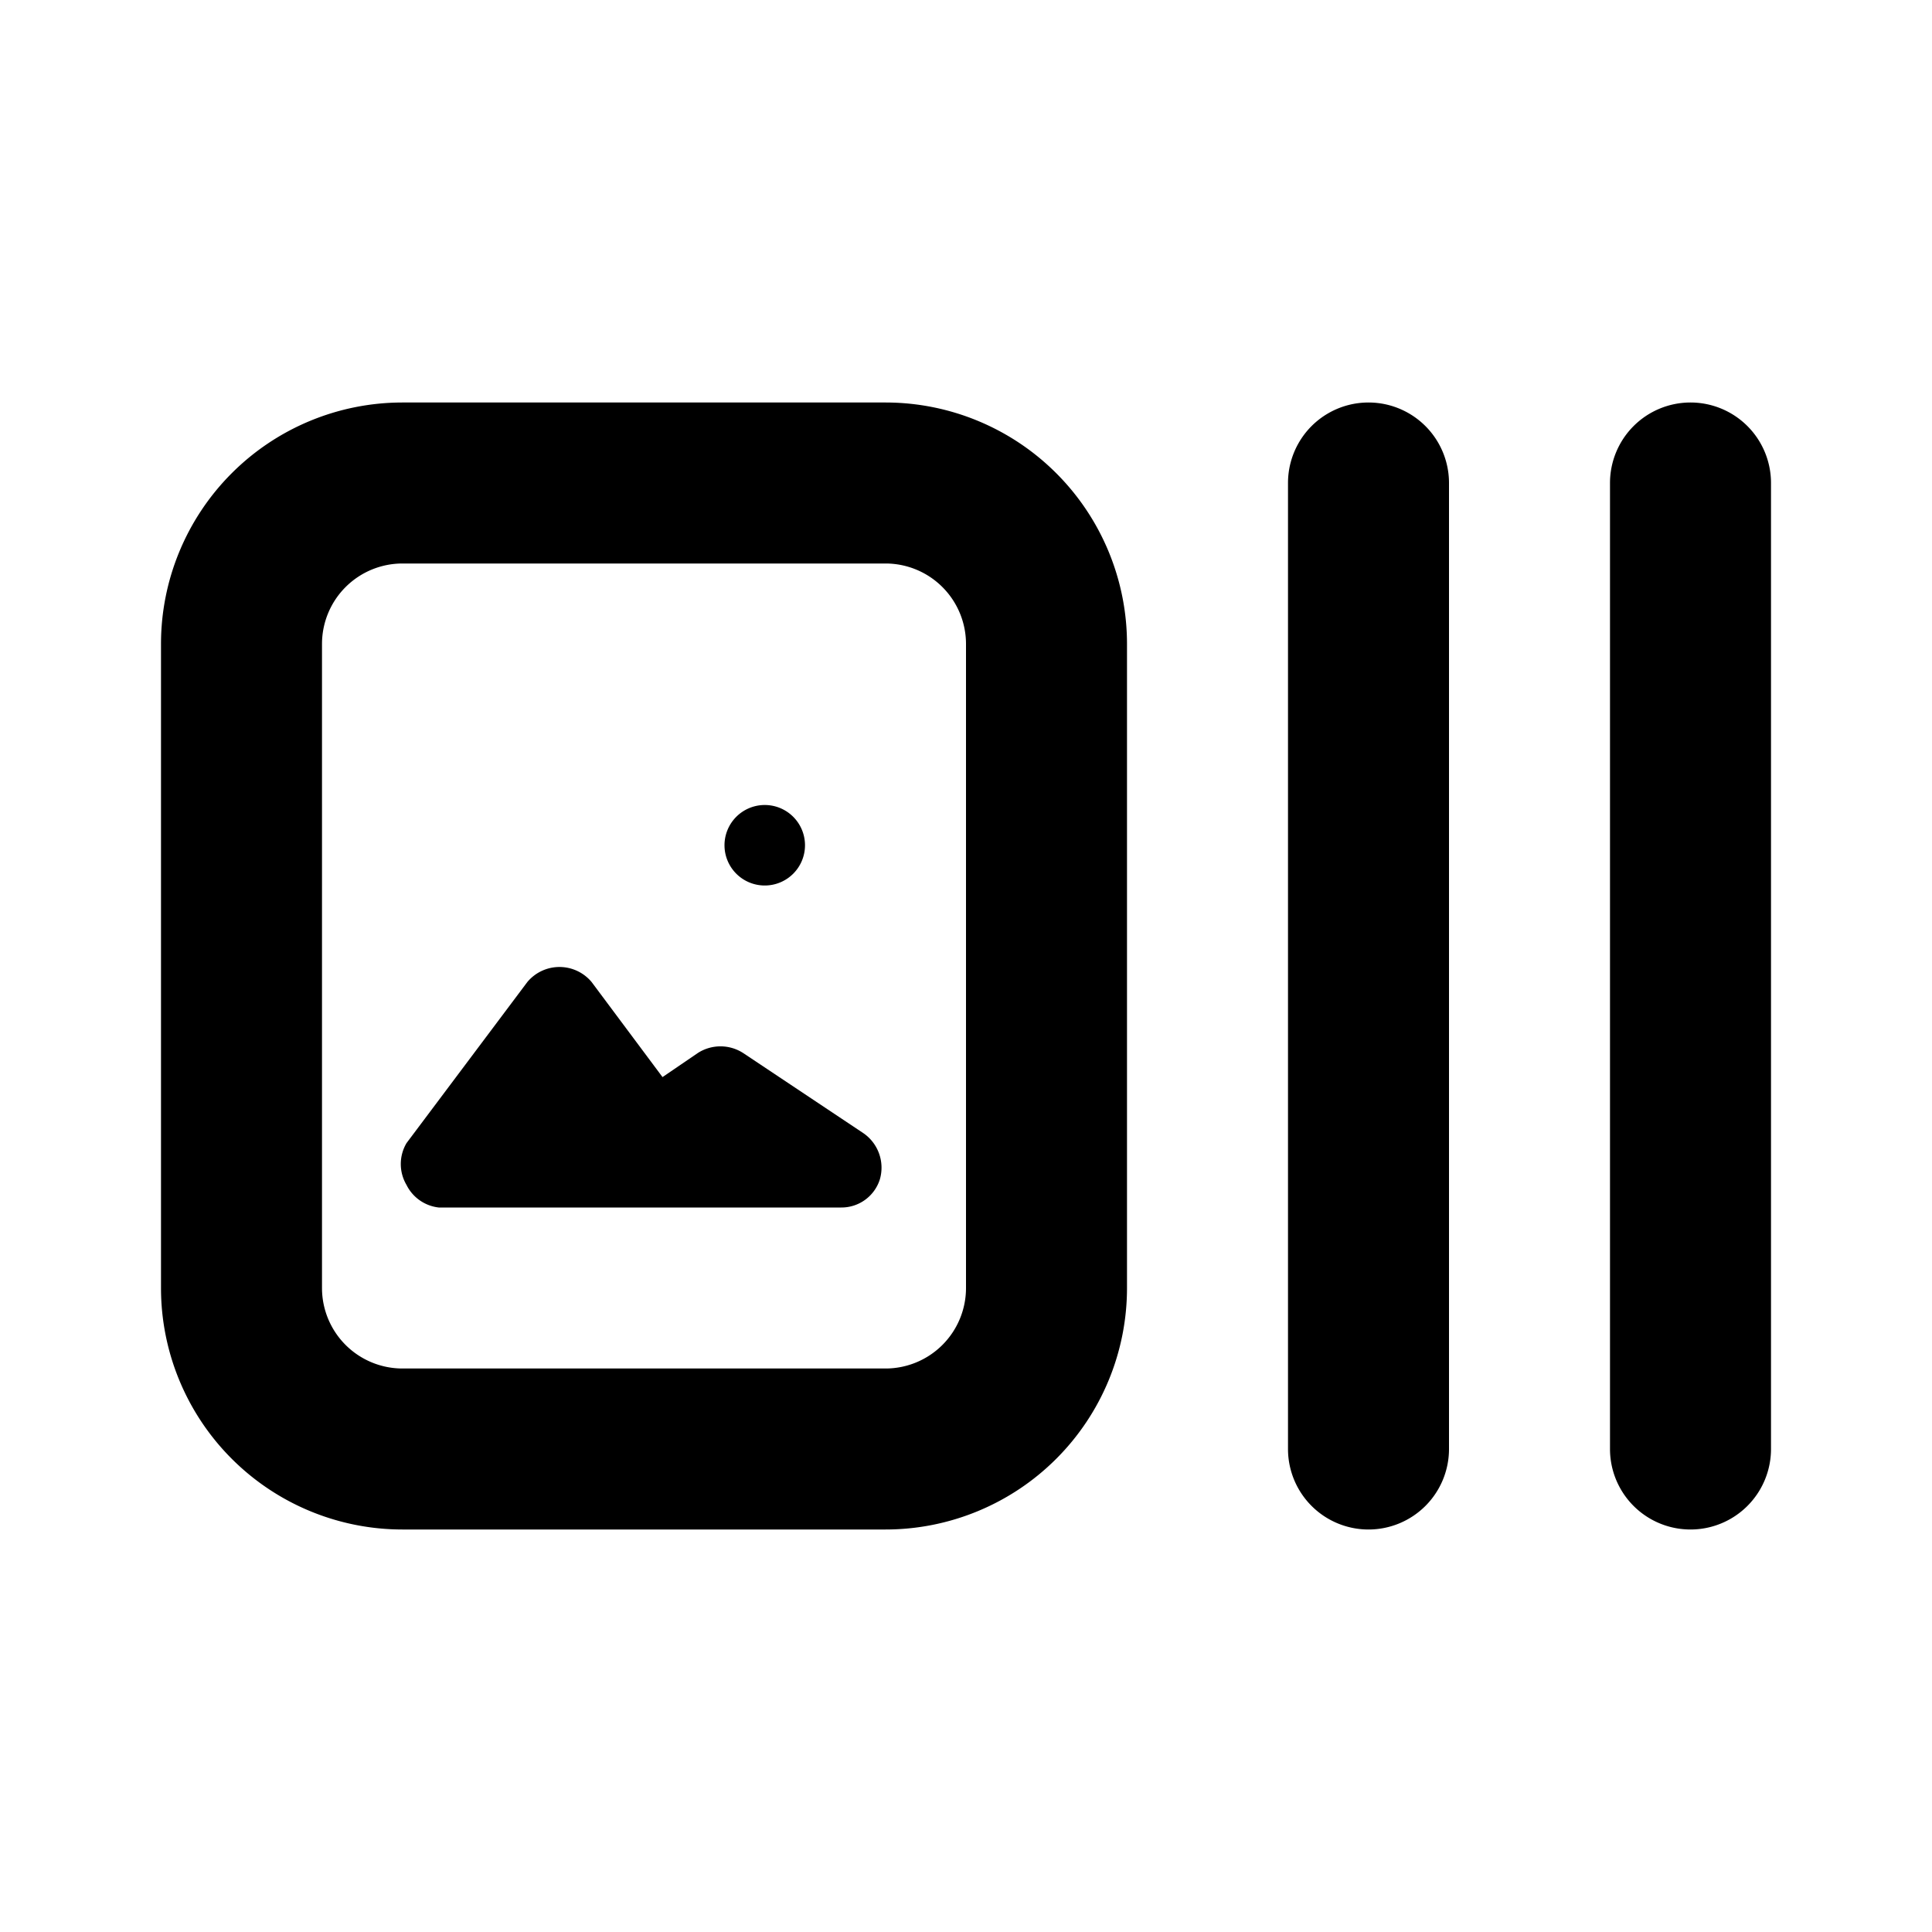 <svg id="Layer_1" data-name="Layer 1" xmlns="http://www.w3.org/2000/svg" viewBox="0 0 24 24"><title>Photo Album</title><path d="M5.05,14.72a.51.51,0,0,1,0-.52l1.5-2a.52.52,0,0,1,.8,0l.88,1.18.44-.3a.52.52,0,0,1,.56,0l1.5,1a.52.52,0,0,1,.2.57.5.5,0,0,1-.48.35h-5A.51.51,0,0,1,5.05,14.72ZM2,16V8A3,3,0,0,1,5,5h6a3,3,0,0,1,3,3v8a3,3,0,0,1-3,3H5A3,3,0,0,1,2,16Zm2,0a1,1,0,0,0,1,1h6a1,1,0,0,0,1-1V8a1,1,0,0,0-1-1H5A1,1,0,0,0,4,8Zm5.5-5a.5.5,0,1,0-.5-.5A.5.5,0,0,0,9.5,11ZM17,19a1,1,0,0,0,1-1V6a1,1,0,0,0-2,0V18A1,1,0,0,0,17,19ZM21,5a1,1,0,0,0-1,1V18a1,1,0,0,0,2,0V6A1,1,0,0,0,21,5Z"/></svg>